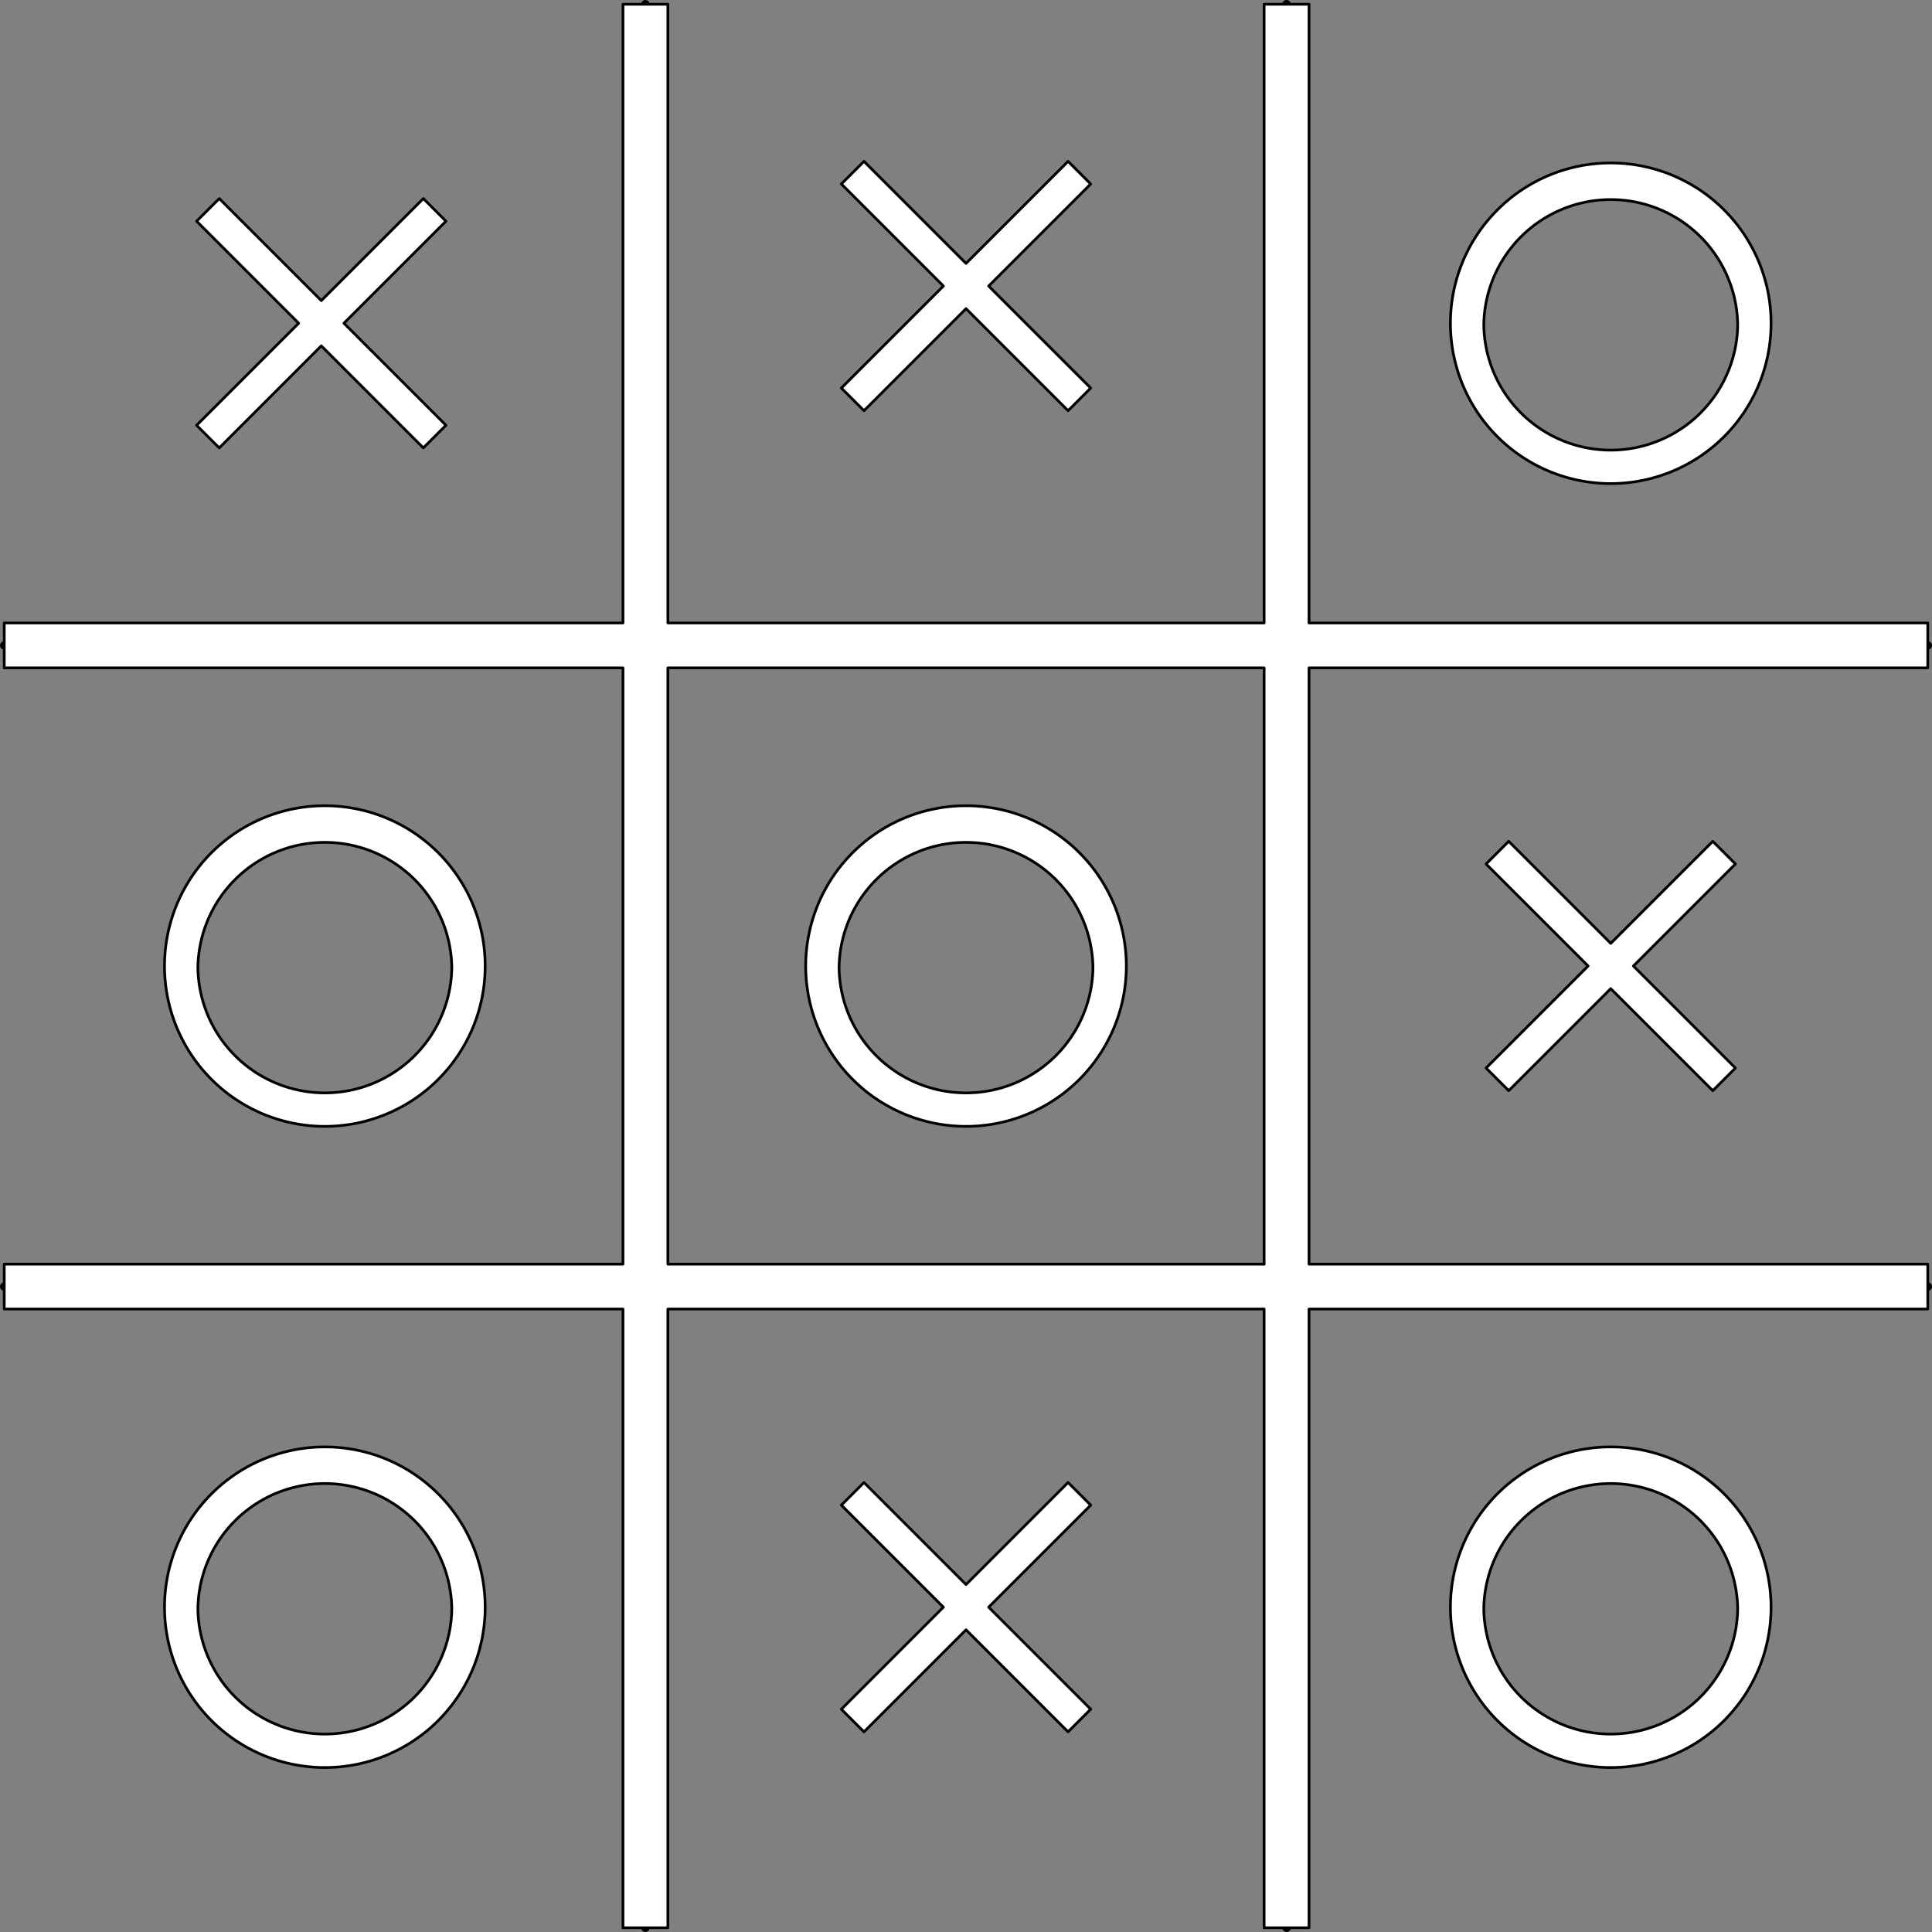 <?xml version="1.0" encoding="UTF-8" standalone="no"?>
<!DOCTYPE svg PUBLIC "-//W3C//DTD SVG 1.1//EN" "http://www.w3.org/Graphics/SVG/1.1/DTD/svg11.dtd">
<!-- Microsoft Visio, SVG Export에서 생성되었습니다. tictactoe.svg 페이지-1 -->
<svg xmlns="http://www.w3.org/2000/svg" xmlns:xlink="http://www.w3.org/1999/xlink" xmlns:ev="http://www.w3.org/2001/xml-events"
		xmlns:v="http://schemas.microsoft.com/visio/2003/SVGExtensions/" width="2.373in" height="2.373in"
		viewBox="0 0 170.829 170.829" xml:space="preserve" color-interpolation-filters="sRGB" class="st3">
	<rect x="0" y="0" width="170.829" height="170.829" fill="#808080" stroke="none"/>
	<v:documentProperties v:langID="1042" v:metric="true" v:viewMarkup="false"/>

	<style type="text/css">
	<![CDATA[
		.st1 {stroke:#000000;stroke-linecap:round;stroke-linejoin:round;stroke-width:0.75}
		.st2 {fill:#ffffff;stroke:#000000;stroke-linecap:round;stroke-linejoin:round;stroke-width:0.24}
		.st3 {fill:none;fill-rule:evenodd;font-size:12px;overflow:visible;stroke-linecap:square;stroke-miterlimit:3}
	]]>
	</style>

	<g v:mID="0" v:index="1" v:groupContext="foregroundPage">
		<title>페이지-1</title>
		<v:pageProperties v:drawingScale="0.0393701" v:pageScale="0.0393701" v:drawingUnits="24" v:shadowOffsetX="8.50394"
				v:shadowOffsetY="-8.50394"/>
		<g id="shape1-1" v:mID="1" v:groupContext="shape" transform="translate(0.375,-113.761)">
			<title>시트.1</title>
			<path d="M0 170.83 L170.08 170.83" class="st1"/>
		</g>
		<g id="shape2-4" v:mID="2" v:groupContext="shape" transform="translate(0.375,-57.068)">
			<title>시트.2</title>
			<path d="M0 170.83 L170.08 170.83" class="st1"/>
		</g>
		<g id="shape3-7" v:mID="3" v:groupContext="shape" transform="translate(227.897,0.375) rotate(90)">
			<title>시트.3</title>
			<path d="M0 170.83 L170.08 170.83" class="st1"/>
		</g>
		<g id="shape4-10" v:mID="4" v:groupContext="shape" transform="translate(284.59,0.375) rotate(90)">
			<title>시트.4</title>
			<path d="M0 170.83 L170.08 170.83" class="st1"/>
		</g>
		<g id="shape5-13" v:mID="5" v:groupContext="shape" transform="translate(129.157,-92.214) rotate(45)">
			<title>십자형</title>
			<v:userDefs>
				<v:ud v:nameU="ScaleFactor" v:val="VT0(1):26"/>
				<v:ud v:nameU="ControlX1" v:val="VT0(0):26"/>
				<v:ud v:nameU="ControlY1" v:val="VT0(0.66929133858268):24"/>
				<v:ud v:nameU="ControlX2" v:val="VT0(0.66929133858268):24"/>
				<v:ud v:nameU="ControlY2" v:val="VT0(0):26"/>
				<v:ud v:nameU="visVersion" v:val="VT0(15):26"/>
				<v:ud v:nameU="LockBars" v:prompt="" v:val="VT0(1):5"/>
				<v:ud v:nameU="ControlY1" v:prompt="" v:val="VT0(0.17716535370079):1"/>
				<v:ud v:nameU="ControlX2" v:prompt="" v:val="VT0(0.17716535370079):1"/>
			</v:userDefs>
			<path d="M0 158.07 L12.76 158.07 L12.76 170.83 L15.59 170.83 L15.59 158.07 L28.35 158.07 L28.35 155.24 L15.59 155.24
						 L15.59 142.48 L12.76 142.48 L12.76 155.24 L0 155.24 L0 158.07 Z" class="st2"/>
		</g>
		<g id="shape9-15" v:mID="9" v:groupContext="shape" transform="translate(71.241,-71.241)">
			<title>시트.9</title>
			<path d="M0 156.66 A14.173 14.173 -180 1 0 28.35 156.66 A14.173 14.173 -180 1 0 0 156.66 ZM2.95 156.8 A11.226 11.226
						 0 0 1 25.4 156.8 A11.226 11.226 0 0 1 2.95 156.8 Z" class="st2"/>
		</g>
		<g id="shape10-17" v:mID="10" v:groupContext="shape" transform="translate(14.548,-71.241)">
			<title>시트.10</title>
			<path d="M0 156.66 A14.173 14.173 -180 1 0 28.35 156.66 A14.173 14.173 -180 1 0 0 156.66 ZM2.95 156.8 A11.226 11.226
						 0 0 1 25.4 156.8 A11.226 11.226 0 0 1 2.95 156.8 Z" class="st2"/>
		</g>
		<g id="shape11-19" v:mID="11" v:groupContext="shape" transform="translate(186.165,21.313) rotate(45)">
			<title>십자형.11</title>
			<v:userDefs>
				<v:ud v:nameU="ScaleFactor" v:val="VT0(1):26"/>
				<v:ud v:nameU="ControlX1" v:val="VT0(0):26"/>
				<v:ud v:nameU="ControlY1" v:val="VT0(0.66929133858268):24"/>
				<v:ud v:nameU="ControlX2" v:val="VT0(0.66929133858268):24"/>
				<v:ud v:nameU="ControlY2" v:val="VT0(0):26"/>
				<v:ud v:nameU="visVersion" v:val="VT0(15):26"/>
				<v:ud v:nameU="LockBars" v:prompt="" v:val="VT0(1):5"/>
				<v:ud v:nameU="ControlY1" v:prompt="" v:val="VT0(0.17716535370079):1"/>
				<v:ud v:nameU="ControlX2" v:prompt="" v:val="VT0(0.17716535370079):1"/>
			</v:userDefs>
			<path d="M0 158.07 L12.76 158.07 L12.76 170.83 L15.59 170.83 L15.59 158.07 L28.35 158.07 L28.35 155.24 L15.59 155.24
						 L15.59 142.48 L12.76 142.48 L12.76 155.24 L0 155.24 L0 158.07 Z" class="st2"/>
		</g>
		<g id="shape12-21" v:mID="12" v:groupContext="shape" transform="translate(243.172,-35.38) rotate(45)">
			<title>십자형.12</title>
			<v:userDefs>
				<v:ud v:nameU="ScaleFactor" v:val="VT0(1):26"/>
				<v:ud v:nameU="ControlX1" v:val="VT0(0):26"/>
				<v:ud v:nameU="ControlY1" v:val="VT0(0.66929133858268):24"/>
				<v:ud v:nameU="ControlX2" v:val="VT0(0.66929133858268):24"/>
				<v:ud v:nameU="ControlY2" v:val="VT0(0):26"/>
				<v:ud v:nameU="visVersion" v:val="VT0(15):26"/>
				<v:ud v:nameU="LockBars" v:prompt="" v:val="VT0(1):5"/>
				<v:ud v:nameU="ControlY1" v:prompt="" v:val="VT0(0.17716535370079):1"/>
				<v:ud v:nameU="ControlX2" v:prompt="" v:val="VT0(0.17716535370079):1"/>
			</v:userDefs>
			<path d="M0 158.07 L12.76 158.07 L12.76 170.83 L15.59 170.83 L15.59 158.07 L28.35 158.07 L28.35 155.24 L15.59 155.24
						 L15.59 142.48 L12.76 142.48 L12.76 155.24 L0 155.24 L0 158.07 Z" class="st2"/>
		</g>
		<g id="shape13-23" v:mID="13" v:groupContext="shape" transform="translate(128.248,-128.076)">
			<title>시트.13</title>
			<path d="M0 156.66 A14.173 14.173 -180 1 0 28.35 156.66 A14.173 14.173 -180 1 0 0 156.66 ZM2.95 156.8 A11.226 11.226
						 0 0 1 25.4 156.8 A11.226 11.226 0 0 1 2.95 156.8 Z" class="st2"/>
		</g>
		<g id="shape14-25" v:mID="14" v:groupContext="shape" transform="translate(186.165,-95.505) rotate(45)">
			<title>십자형.14</title>
			<v:userDefs>
				<v:ud v:nameU="ScaleFactor" v:val="VT0(1):26"/>
				<v:ud v:nameU="ControlX1" v:val="VT0(0):26"/>
				<v:ud v:nameU="ControlY1" v:val="VT0(0.66929133858268):24"/>
				<v:ud v:nameU="ControlX2" v:val="VT0(0.66929133858268):24"/>
				<v:ud v:nameU="ControlY2" v:val="VT0(0):26"/>
				<v:ud v:nameU="visVersion" v:val="VT0(15):26"/>
				<v:ud v:nameU="LockBars" v:prompt="" v:val="VT0(1):5"/>
				<v:ud v:nameU="ControlY1" v:prompt="" v:val="VT0(0.17716535370079):1"/>
				<v:ud v:nameU="ControlX2" v:prompt="" v:val="VT0(0.17716535370079):1"/>
			</v:userDefs>
			<path d="M0 158.07 L12.76 158.07 L12.76 170.83 L15.59 170.83 L15.59 158.07 L28.35 158.07 L28.35 155.24 L15.59 155.24
						 L15.59 142.48 L12.76 142.48 L12.76 155.24 L0 155.24 L0 158.07 Z" class="st2"/>
		</g>
		<g id="shape15-27" v:mID="15" v:groupContext="shape" transform="translate(14.548,-14.548)">
			<title>시트.15</title>
			<path d="M0 156.66 A14.173 14.173 -180 1 0 28.35 156.66 A14.173 14.173 -180 1 0 0 156.66 ZM2.95 156.8 A11.226 11.226
						 0 0 1 25.4 156.8 A11.226 11.226 0 0 1 2.95 156.8 Z" class="st2"/>
		</g>
		<g id="shape16-29" v:mID="16" v:groupContext="shape" transform="translate(128.248,-14.548)">
			<title>시트.16</title>
			<path d="M0 156.66 A14.173 14.173 -180 1 0 28.35 156.66 A14.173 14.173 -180 1 0 0 156.66 ZM2.95 156.8 A11.226 11.226
						 0 0 1 25.4 156.8 A11.226 11.226 0 0 1 2.95 156.8 Z" class="st2"/>
		</g>
		<g id="shape21-31" v:mID="21" v:groupContext="shape" transform="translate(0.375,-0.375)">
			<title>시트.21</title>
			<path d="M111.4 116.12 L111.4 170.83 L115.37 170.83 L115.37 116.12 L170.08 116.12 L170.08 112.15 L115.37 112.15 L115.37
						 59.43 L170.08 59.43 L170.08 55.46 L115.37 55.46 L115.37 0.75 L111.4 0.75 L111.4 55.46 L58.68 55.46 L58.68
						 0.75 L54.71 0.75 L54.71 55.46 L0 55.46 L0 59.43 L54.71 59.43 L54.71 112.15 L0 112.15 L0 116.12 L54.71 116.12
						 L54.71 170.83 L58.68 170.83 L58.68 116.12 L111.4 116.12 ZM58.68 112.15 L58.68 59.43 L111.4 59.43 L111.4
						 112.15 L58.68 112.15 Z" class="st2"/>
		</g>
	</g>
</svg>

